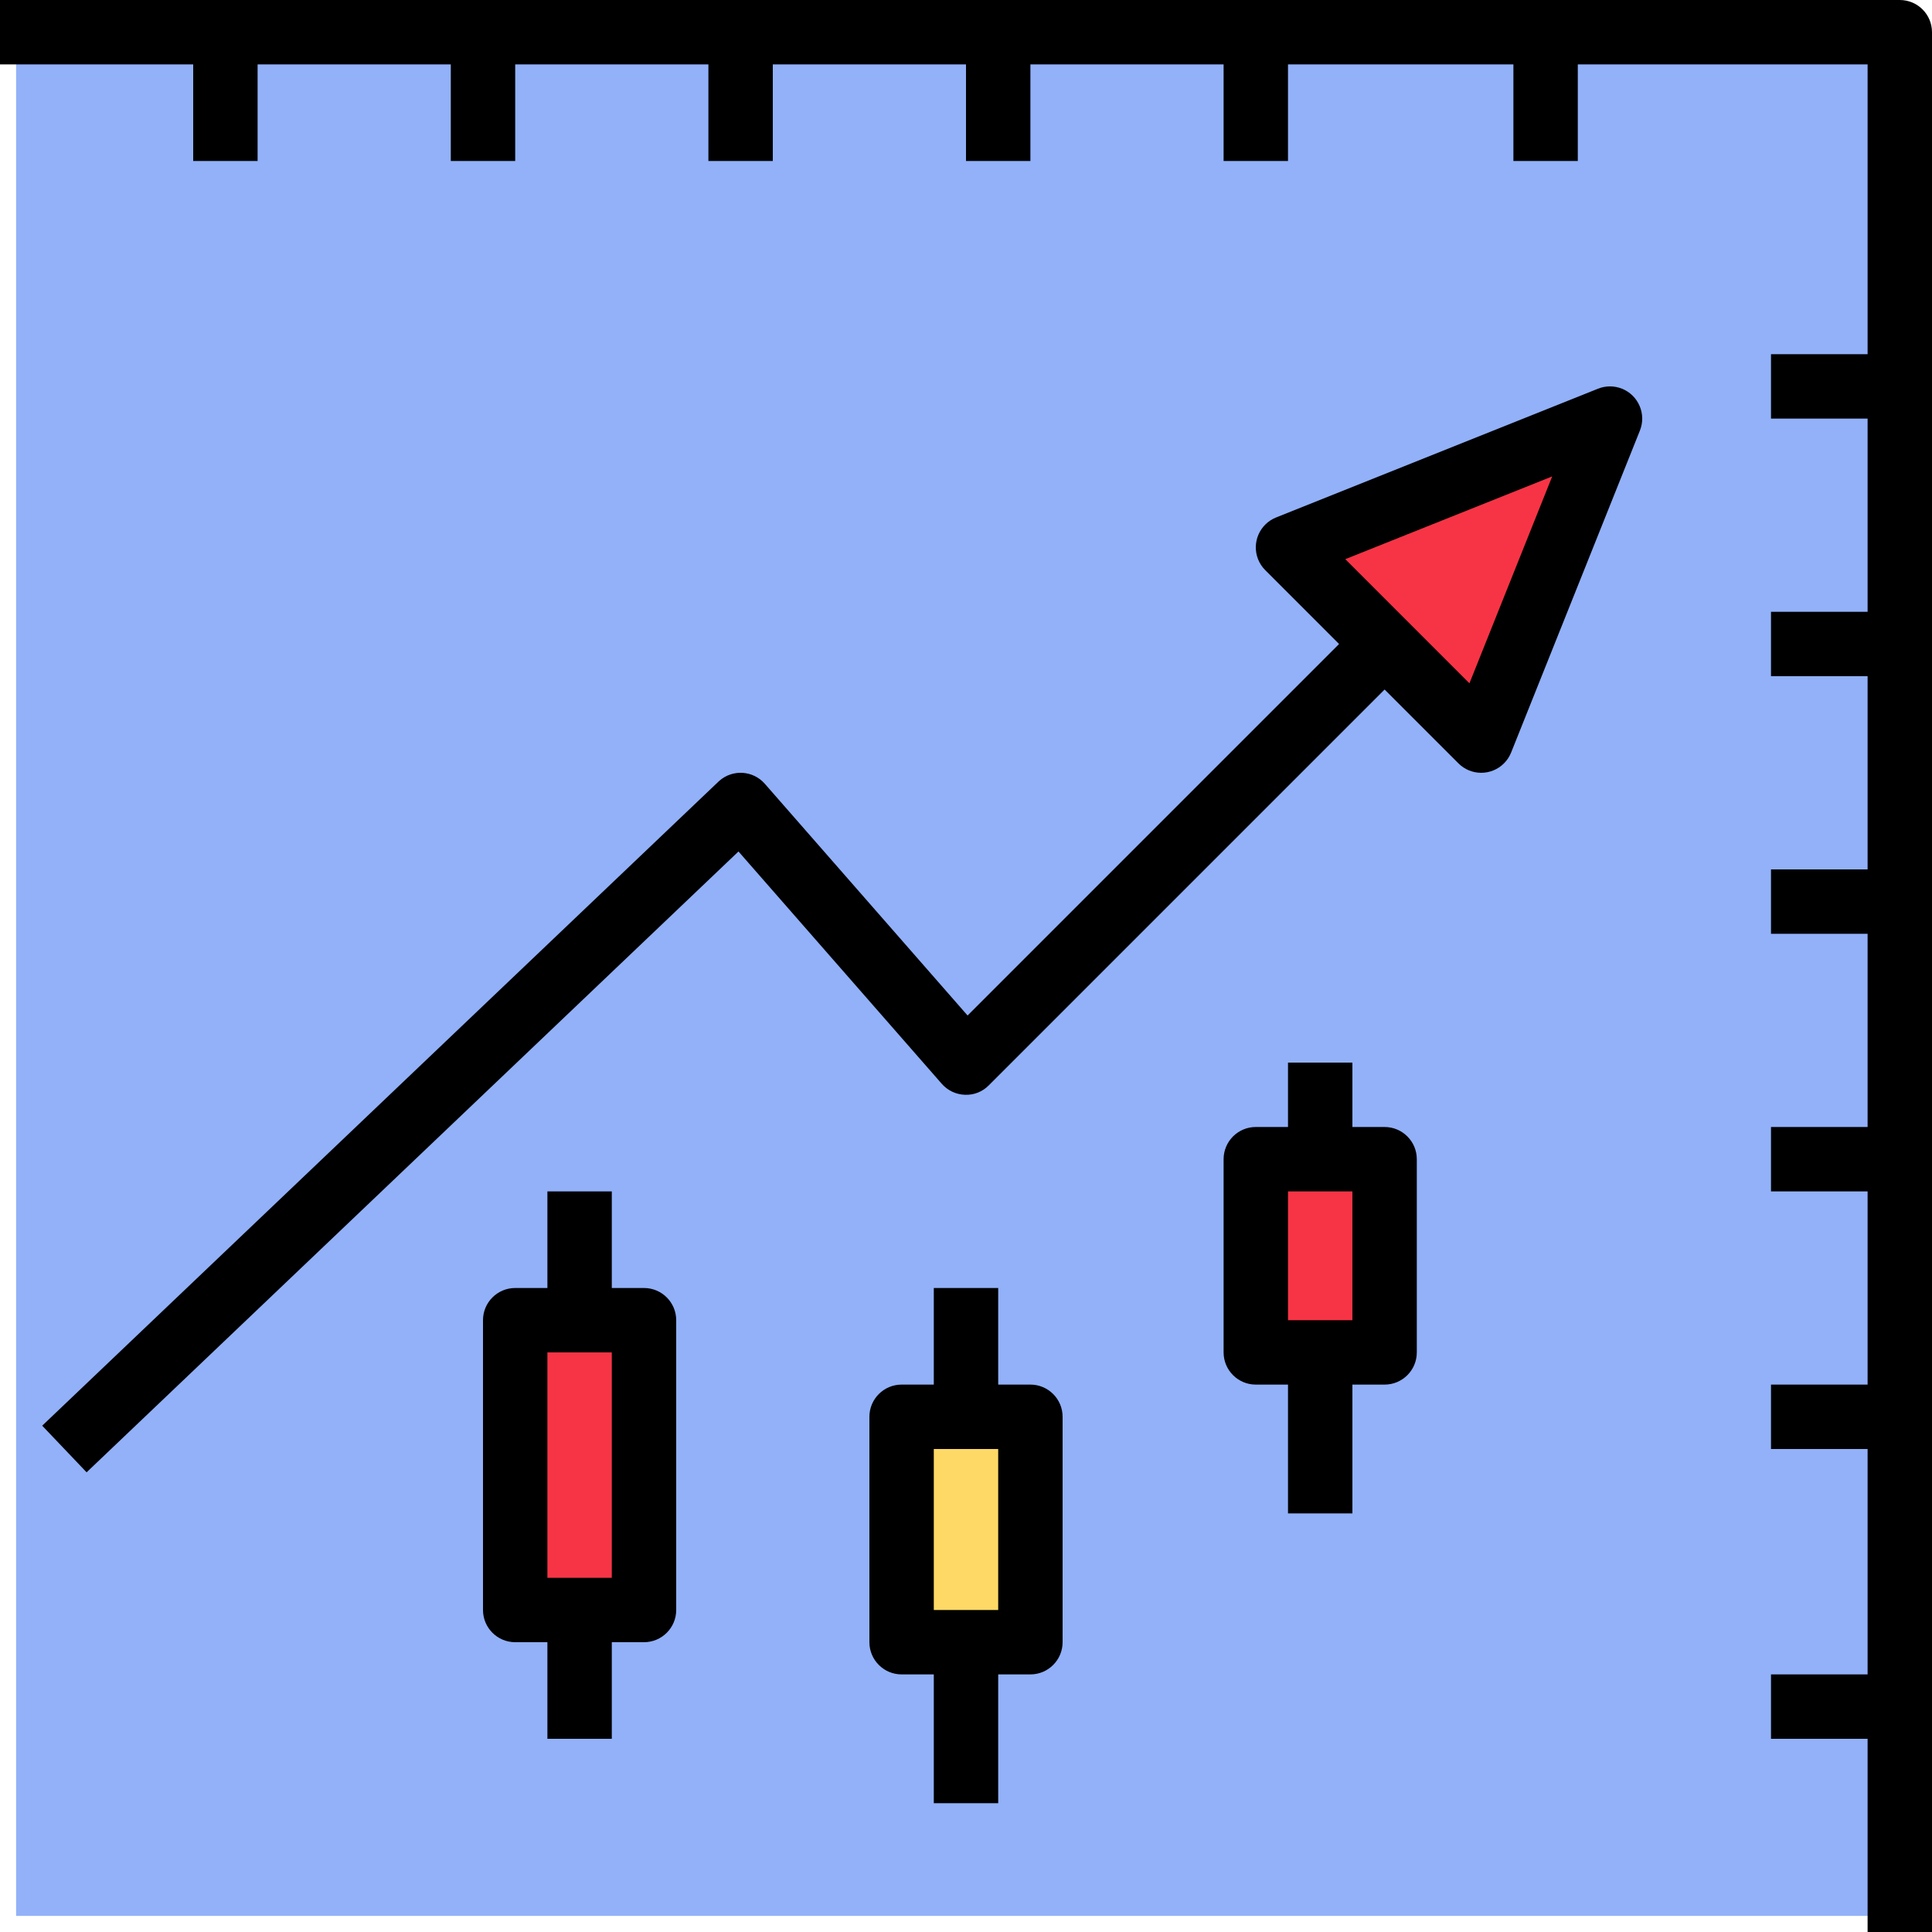 <?xml version="1.0" encoding="iso-8859-1"?>
<!-- Generator: Adobe Illustrator 19.0.0, SVG Export Plug-In . SVG Version: 6.00 Build 0)  -->
<svg version="1.1" id="Capa_1" xmlns="http://www.w3.org/2000/svg" xmlns:xlink="http://www.w3.org/1999/xlink" x="0px" y="0px"
	 viewBox="0 0 480 480" style="enable-background:new 0 0 480 480;" xml:space="preserve">
<path style="fill:#92B1F9;" d="M4,8h468v468H4V8z"/>
<g>
	<path style="fill:#F73445;" d="M368,184l-48-48l80-32L368,184z"/>
	<path style="fill:#F73445;" d="M128,328h32v72h-32V328z"/>
</g>
<path style="fill:#FED966;" d="M224,352h32v56h-32V352z"/>
<path style="fill:#F73445;" d="M312,288h32v48h-32V288z"/>
<path d="M472,0H0v16h48v24h16V16h48v24h16V16h48v24h16V16h48v24h16V16h48v24h16V16h56v24h16V16h72v72h-24v16h24v48h-24v16h24v48h-24
	v16h24v48h-24v16h24v48h-24v16h24v56h-24v16h24v48h16V8C480,3.582,476.418,0,472,0z"/>
<path d="M190.02,194.73c-2.909-3.324-7.961-3.661-11.285-0.752c-0.085,0.074-0.168,0.151-0.25,0.229l-168,160l11.031,11.586
	l161.957-154.246l50.508,57.723c1.458,1.666,3.541,2.653,5.754,2.727c2.216,0.095,4.369-0.756,5.922-2.34L344,171.312l18.344,18.344
	c3.126,3.125,8.192,3.124,11.317-0.002c0.765-0.765,1.367-1.677,1.769-2.682l32-80c1.64-4.105-0.359-8.763-4.464-10.402
	c-1.906-0.761-4.032-0.761-5.938,0l-80,32c-4.103,1.644-6.096,6.302-4.452,10.404c0.402,1.004,1.004,1.916,1.769,2.681L332.688,160
	l-92.297,92.297L190.02,194.73z M385.641,118.359l-20.562,51.406l-30.844-30.844L385.641,118.359z"/>
<path d="M152,432v-24h8c4.418,0,8-3.582,8-8v-72c0-4.418-3.582-8-8-8h-8v-24h-16v24h-8c-4.418,0-8,3.582-8,8v72c0,4.418,3.582,8,8,8
	h8v24H152z M136,336h16v56h-16V336z"/>
<path d="M248,448v-32h8c4.418,0,8-3.582,8-8v-56c0-4.418-3.582-8-8-8h-8v-24h-16v24h-8c-4.418,0-8,3.582-8,8v56c0,4.418,3.582,8,8,8
	h8v32H248z M232,360h16v40h-16V360z"/>
<path d="M336,376v-32h8c4.418,0,8-3.582,8-8v-48c0-4.418-3.582-8-8-8h-8v-16h-16v16h-8c-4.418,0-8,3.582-8,8v48c0,4.418,3.582,8,8,8
	h8v32H336z M320,296h16v32h-16V296z"/>
<g>
</g>
<g>
</g>
<g>
</g>
<g>
</g>
<g>
</g>
<g>
</g>
<g>
</g>
<g>
</g>
<g>
</g>
<g>
</g>
<g>
</g>
<g>
</g>
<g>
</g>
<g>
</g>
<g>
</g>
</svg>
